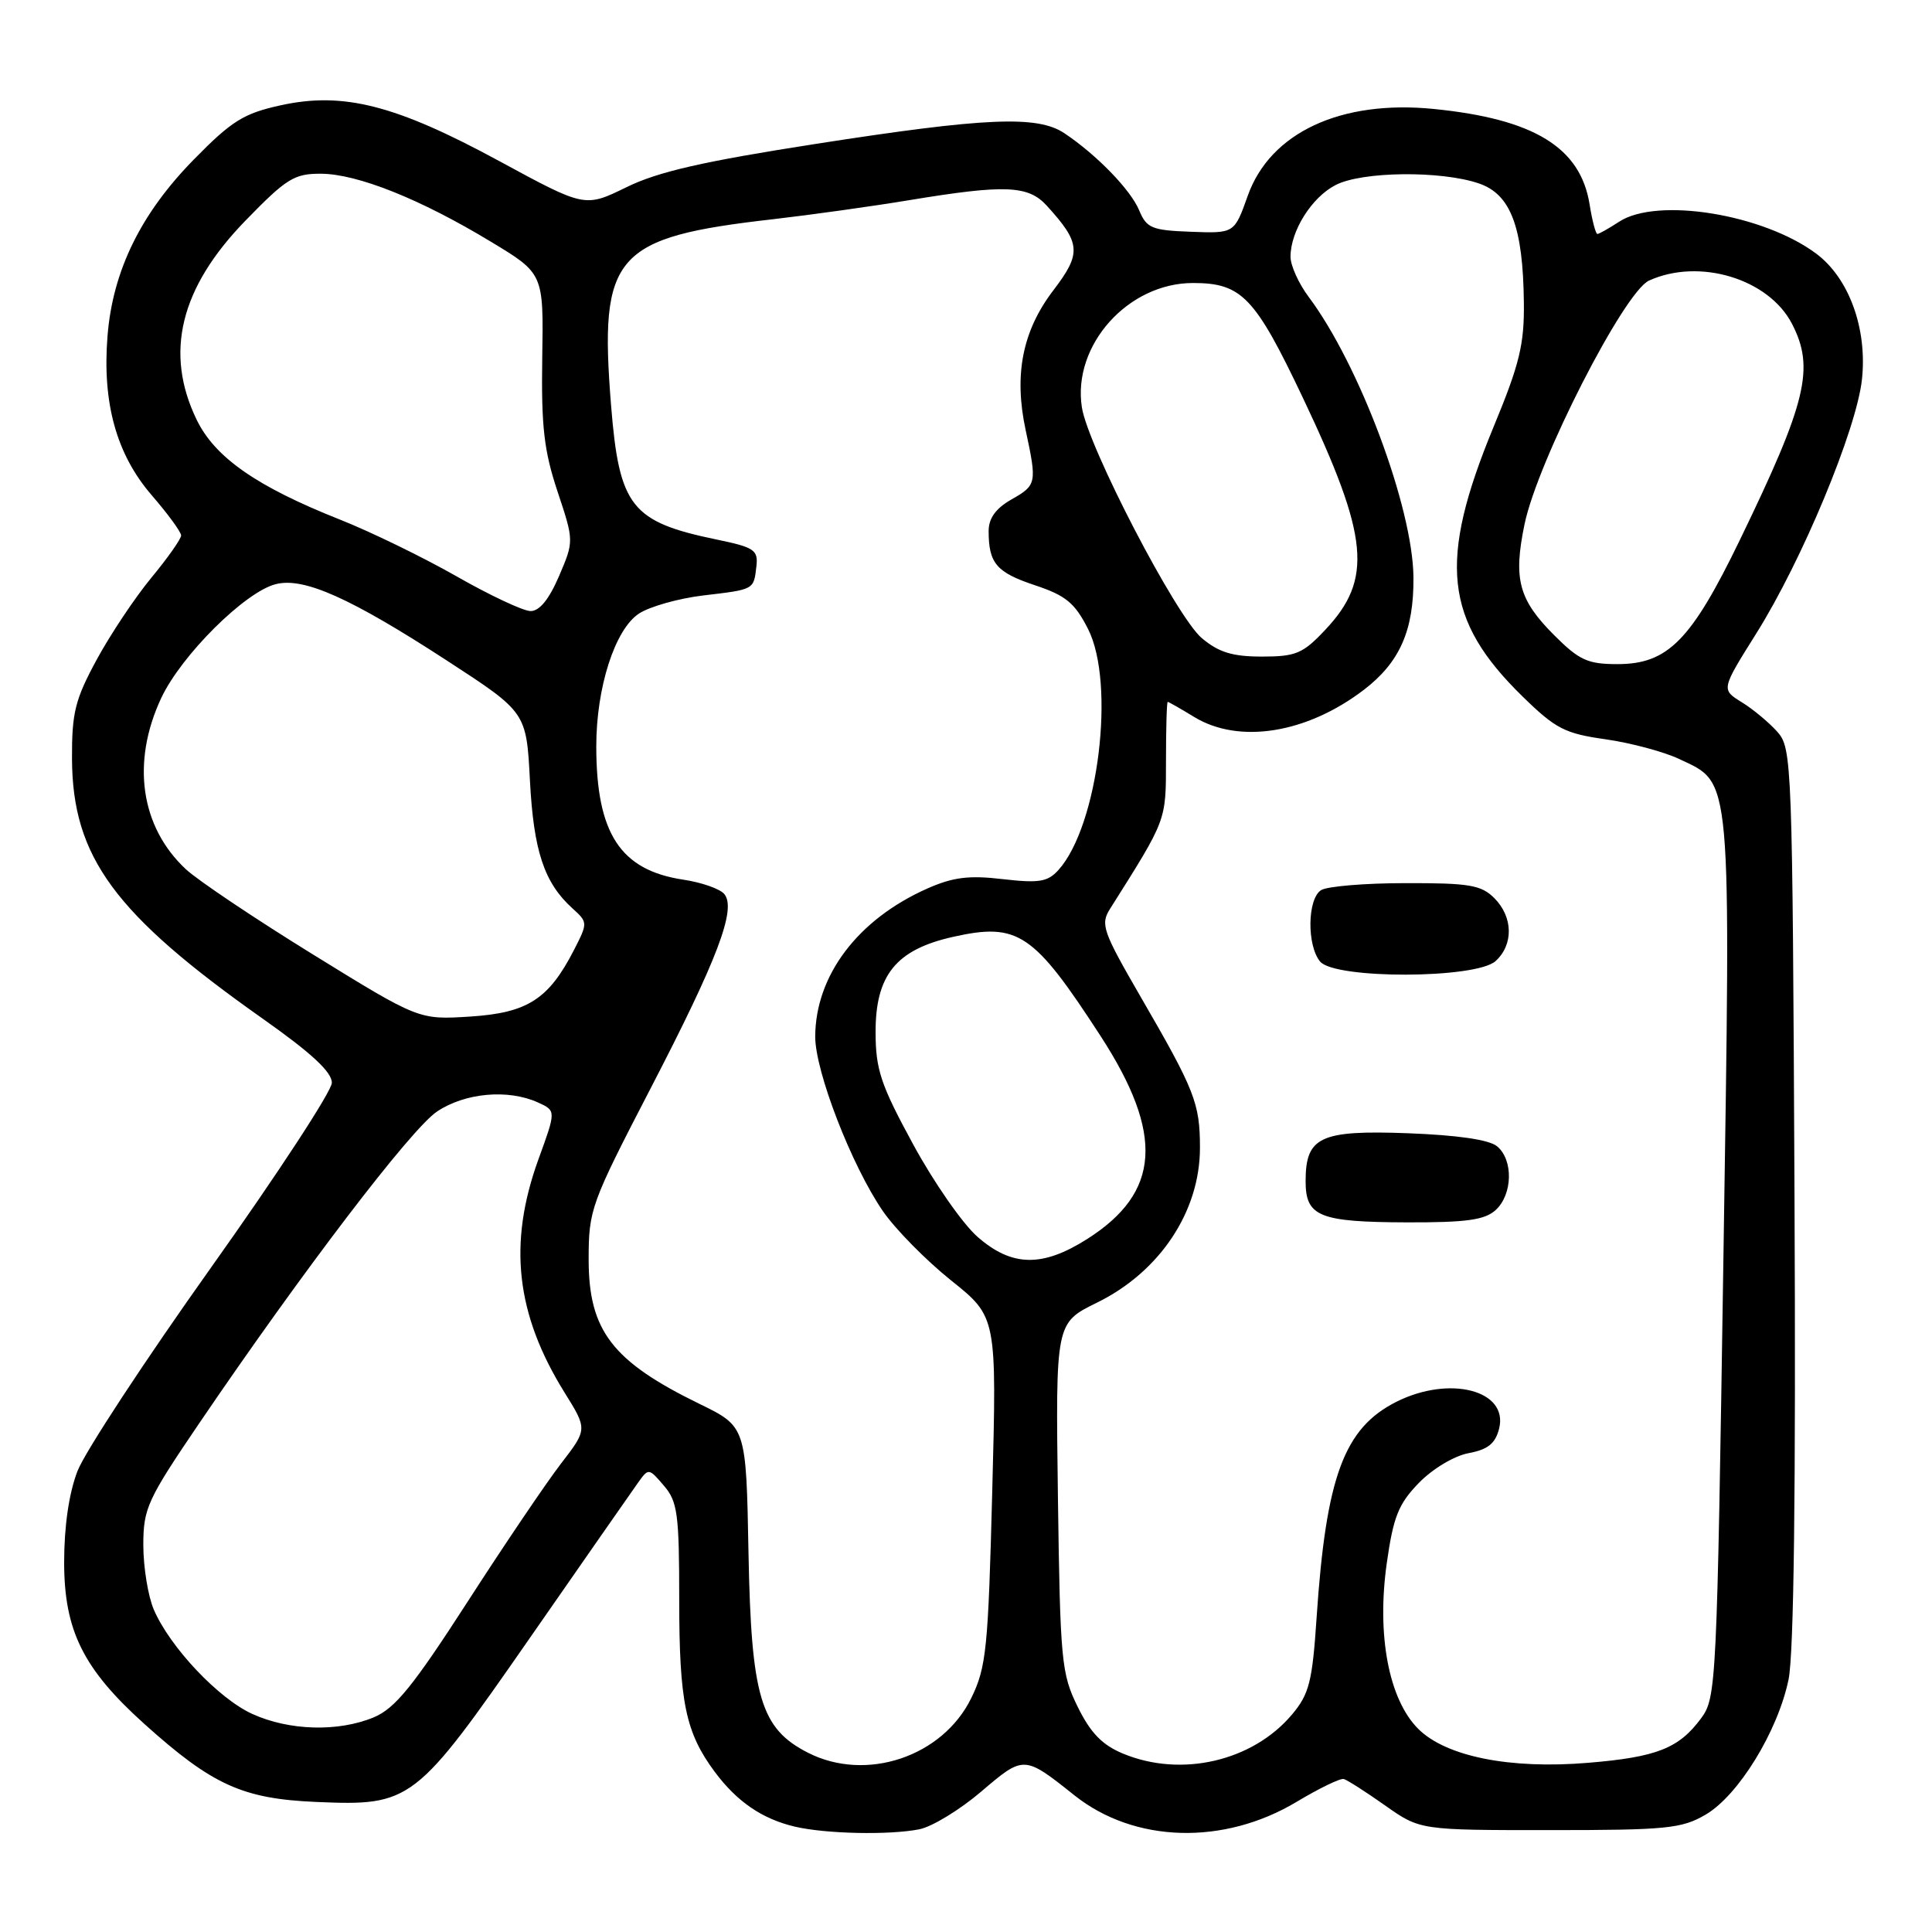 <?xml version="1.0" encoding="UTF-8" standalone="no"?>
<!DOCTYPE svg PUBLIC "-//W3C//DTD SVG 1.1//EN" "http://www.w3.org/Graphics/SVG/1.1/DTD/svg11.dtd" >
<svg xmlns="http://www.w3.org/2000/svg" xmlns:xlink="http://www.w3.org/1999/xlink" version="1.1" viewBox="0 0 256 256">
 <g >
 <path fill="currentColor"
d=" M 121.82 242.39 C 123.51 242.05 127.20 239.80 130.02 237.39 C 135.67 232.57 135.68 232.57 142.38 237.90 C 150.31 244.21 162.15 244.55 171.83 238.74 C 174.80 236.96 177.60 235.60 178.06 235.73 C 178.52 235.86 180.98 237.43 183.53 239.23 C 188.16 242.50 188.16 242.50 205.33 242.50 C 220.82 242.50 222.84 242.30 226.00 240.45 C 230.35 237.91 235.56 229.43 236.99 222.56 C 237.70 219.12 237.97 197.61 237.78 158.30 C 237.51 100.83 237.45 99.15 235.50 96.96 C 234.40 95.73 232.28 93.96 230.78 93.04 C 228.06 91.36 228.06 91.36 232.72 83.93 C 238.80 74.24 246.01 56.89 246.72 50.26 C 247.44 43.54 245.00 36.85 240.66 33.61 C 233.62 28.36 219.57 26.09 214.54 29.38 C 213.18 30.27 211.89 31.00 211.66 31.00 C 211.44 31.00 210.97 29.23 210.63 27.08 C 209.42 19.54 203.28 15.77 190.00 14.44 C 177.67 13.20 168.30 17.57 165.33 25.95 C 163.56 30.93 163.56 30.93 157.80 30.71 C 152.62 30.52 151.93 30.23 150.95 27.88 C 149.83 25.16 145.31 20.51 141.03 17.65 C 137.46 15.27 130.62 15.56 108.14 19.06 C 93.17 21.39 87.19 22.75 83.00 24.81 C 77.50 27.50 77.50 27.50 66.22 21.38 C 52.46 13.91 45.51 12.13 37.20 13.95 C 32.28 15.03 30.71 16.01 25.68 21.14 C 18.65 28.30 14.94 35.89 14.25 44.49 C 13.53 53.40 15.43 60.22 20.12 65.64 C 22.25 68.10 24.00 70.50 24.00 70.95 C 24.00 71.41 22.22 73.94 20.04 76.57 C 17.87 79.20 14.61 84.09 12.80 87.43 C 9.95 92.69 9.51 94.44 9.54 100.56 C 9.61 113.56 15.15 121.11 34.81 134.98 C 41.29 139.55 43.99 142.06 43.97 143.48 C 43.96 144.59 36.76 155.59 27.99 167.92 C 19.22 180.25 11.24 192.40 10.27 194.92 C 9.14 197.84 8.50 202.22 8.50 207.00 C 8.50 216.06 11.02 221.14 19.15 228.45 C 28.15 236.54 32.15 238.35 41.93 238.77 C 54.50 239.30 55.02 238.90 70.27 216.95 C 77.29 206.85 83.69 197.66 84.49 196.54 C 85.94 194.50 85.95 194.50 87.97 196.86 C 89.78 198.96 90.00 200.61 90.00 211.96 C 90.00 225.52 90.83 229.55 94.70 234.77 C 97.64 238.72 100.96 241.00 105.28 242.03 C 109.37 243.00 117.83 243.18 121.82 242.39 Z  M 107.07 232.25 C 100.78 229.05 99.54 224.88 99.18 205.77 C 98.87 189.04 98.87 189.04 92.68 186.02 C 81.12 180.38 78.00 176.31 78.00 166.89 C 78.00 160.28 78.28 159.52 86.16 144.31 C 95.10 127.07 97.61 120.44 95.97 118.46 C 95.40 117.78 92.96 116.92 90.54 116.56 C 82.20 115.31 79.02 110.44 79.01 98.93 C 79.00 91.11 81.48 83.39 84.67 81.30 C 86.09 80.37 89.93 79.29 93.19 78.90 C 99.98 78.10 99.87 78.17 100.23 75.01 C 100.47 72.88 99.93 72.52 95.00 71.50 C 83.63 69.15 82.05 67.14 80.97 53.72 C 79.37 33.72 81.35 31.45 102.50 29.04 C 107.45 28.47 115.55 27.34 120.50 26.52 C 133.17 24.43 136.24 24.55 138.70 27.25 C 143.23 32.22 143.33 33.55 139.58 38.46 C 135.48 43.83 134.33 49.64 135.90 56.97 C 137.42 64.05 137.37 64.28 133.99 66.20 C 131.94 67.37 131.00 68.68 131.00 70.37 C 131.00 74.64 132.04 75.85 137.11 77.54 C 141.21 78.90 142.41 79.88 144.16 83.32 C 147.85 90.55 145.53 109.44 140.24 115.29 C 138.82 116.86 137.67 117.04 132.87 116.49 C 128.38 115.96 126.27 116.23 122.84 117.75 C 113.67 121.83 108.07 129.23 108.02 137.33 C 108.00 141.94 112.84 154.45 116.98 160.47 C 118.62 162.86 122.69 166.99 126.02 169.66 C 132.08 174.50 132.08 174.50 131.48 197.50 C 130.94 218.46 130.70 220.90 128.70 225.00 C 124.90 232.78 114.77 236.17 107.07 232.25 Z  M 148.80 232.36 C 146.05 231.22 144.50 229.62 142.80 226.16 C 140.64 221.78 140.48 220.13 140.18 198.40 C 139.87 175.30 139.87 175.30 145.33 172.62 C 153.67 168.54 159.00 160.54 159.00 152.10 C 159.00 146.19 158.33 144.48 151.14 132.08 C 146.11 123.39 145.79 122.48 147.09 120.42 C 154.63 108.47 154.49 108.84 154.50 100.75 C 154.50 96.49 154.60 93.01 154.73 93.00 C 154.85 93.00 156.43 93.90 158.23 95.00 C 164.17 98.62 173.12 97.20 180.70 91.42 C 185.48 87.77 187.35 83.53 187.29 76.50 C 187.21 67.26 180.11 48.27 173.39 39.32 C 172.08 37.57 171.00 35.18 171.00 34.02 C 171.00 30.61 173.80 26.15 176.97 24.52 C 180.47 22.70 190.97 22.59 195.97 24.31 C 200.18 25.75 201.81 30.06 201.92 40.08 C 201.99 45.62 201.35 48.25 197.90 56.58 C 190.53 74.43 191.36 82.15 201.76 92.30 C 206.13 96.57 207.35 97.20 212.75 97.96 C 216.09 98.44 220.48 99.61 222.50 100.57 C 229.53 103.90 229.35 101.81 228.36 166.80 C 227.50 223.35 227.43 224.95 225.40 227.69 C 222.46 231.67 219.51 232.83 210.45 233.58 C 200.08 234.45 191.60 232.75 187.92 229.08 C 184.02 225.18 182.41 216.68 183.75 207.16 C 184.62 200.99 185.30 199.28 188.00 196.50 C 189.83 194.62 192.68 192.91 194.60 192.55 C 197.16 192.07 198.14 191.28 198.64 189.30 C 199.91 184.23 192.10 182.19 185.02 185.75 C 178.10 189.23 175.71 195.67 174.46 214.29 C 173.89 222.86 173.48 224.46 171.20 227.18 C 165.98 233.38 156.52 235.57 148.80 232.36 Z  M 198.17 160.35 C 200.44 158.29 200.55 153.70 198.37 151.89 C 197.32 151.02 193.15 150.41 186.55 150.16 C 174.92 149.73 173.00 150.63 173.00 156.52 C 173.00 161.20 174.81 161.93 186.42 161.97 C 194.28 161.99 196.72 161.66 198.17 160.35 Z  M 198.17 127.35 C 200.57 125.17 200.50 121.50 198.00 119.00 C 196.27 117.27 194.68 117.00 186.25 117.02 C 180.89 117.02 175.85 117.44 175.05 117.95 C 173.23 119.10 173.15 125.27 174.92 127.41 C 176.88 129.76 195.55 129.71 198.17 127.35 Z  M 33.44 227.11 C 28.96 225.08 22.52 218.26 20.38 213.28 C 19.62 211.51 19.00 207.69 18.99 204.78 C 18.99 199.86 19.49 198.76 26.46 188.50 C 40.07 168.47 54.45 149.61 57.90 147.29 C 61.60 144.80 67.33 144.28 71.30 146.09 C 73.69 147.18 73.69 147.18 71.34 153.63 C 67.30 164.78 68.35 174.14 74.82 184.54 C 77.84 189.39 77.84 189.39 74.33 193.94 C 72.40 196.45 66.81 204.71 61.92 212.30 C 54.73 223.44 52.35 226.37 49.54 227.55 C 44.83 229.51 38.35 229.34 33.44 227.11 Z  M 129.51 163.87 C 127.55 162.15 123.71 156.64 120.99 151.62 C 116.71 143.76 116.03 141.72 116.02 136.83 C 115.99 129.21 118.73 125.83 126.28 124.14 C 134.90 122.21 136.95 123.59 145.84 137.29 C 154.28 150.32 153.77 158.01 144.05 164.18 C 138.11 167.95 134.06 167.87 129.51 163.87 Z  M 41.50 126.49 C 33.80 121.74 26.21 116.65 24.63 115.18 C 18.61 109.57 17.38 101.01 21.36 92.50 C 24.02 86.83 32.47 78.42 36.55 77.40 C 40.27 76.46 46.45 79.23 59.25 87.55 C 69.75 94.38 69.75 94.38 70.22 103.44 C 70.71 112.78 72.11 116.98 75.86 120.37 C 77.89 122.21 77.90 122.28 76.06 125.87 C 72.70 132.41 69.90 134.21 62.30 134.70 C 55.50 135.13 55.50 135.13 41.50 126.49 Z  M 205.95 84.18 C 201.23 79.46 200.50 76.74 202.01 69.46 C 203.74 61.11 215.20 38.69 218.50 37.18 C 225.16 34.15 234.36 36.93 237.45 42.91 C 240.48 48.77 239.40 53.26 230.55 71.53 C 224.09 84.87 221.00 88.00 214.31 88.00 C 210.38 88.00 209.25 87.48 205.95 84.18 Z  M 159.25 84.56 C 155.86 81.71 144.14 59.15 143.35 53.95 C 142.09 45.74 149.47 37.50 158.07 37.50 C 164.54 37.50 166.29 39.33 172.68 52.80 C 181.41 71.21 181.93 76.75 175.59 83.47 C 172.64 86.61 171.70 87.00 167.21 87.00 C 163.31 87.00 161.49 86.44 159.25 84.56 Z  M 60.50 76.37 C 56.10 73.86 49.12 70.46 45.00 68.83 C 33.99 64.46 28.48 60.61 26.06 55.62 C 21.76 46.75 23.87 38.14 32.51 29.25 C 37.96 23.64 38.99 23.00 42.54 23.02 C 47.38 23.05 55.71 26.38 65.03 32.02 C 72.03 36.24 72.03 36.24 71.85 47.39 C 71.71 56.50 72.08 59.73 73.87 65.11 C 76.06 71.69 76.06 71.69 74.07 76.35 C 72.74 79.44 71.47 80.99 70.29 80.97 C 69.30 80.95 64.90 78.88 60.50 76.37 Z "/>
</g>
</svg>